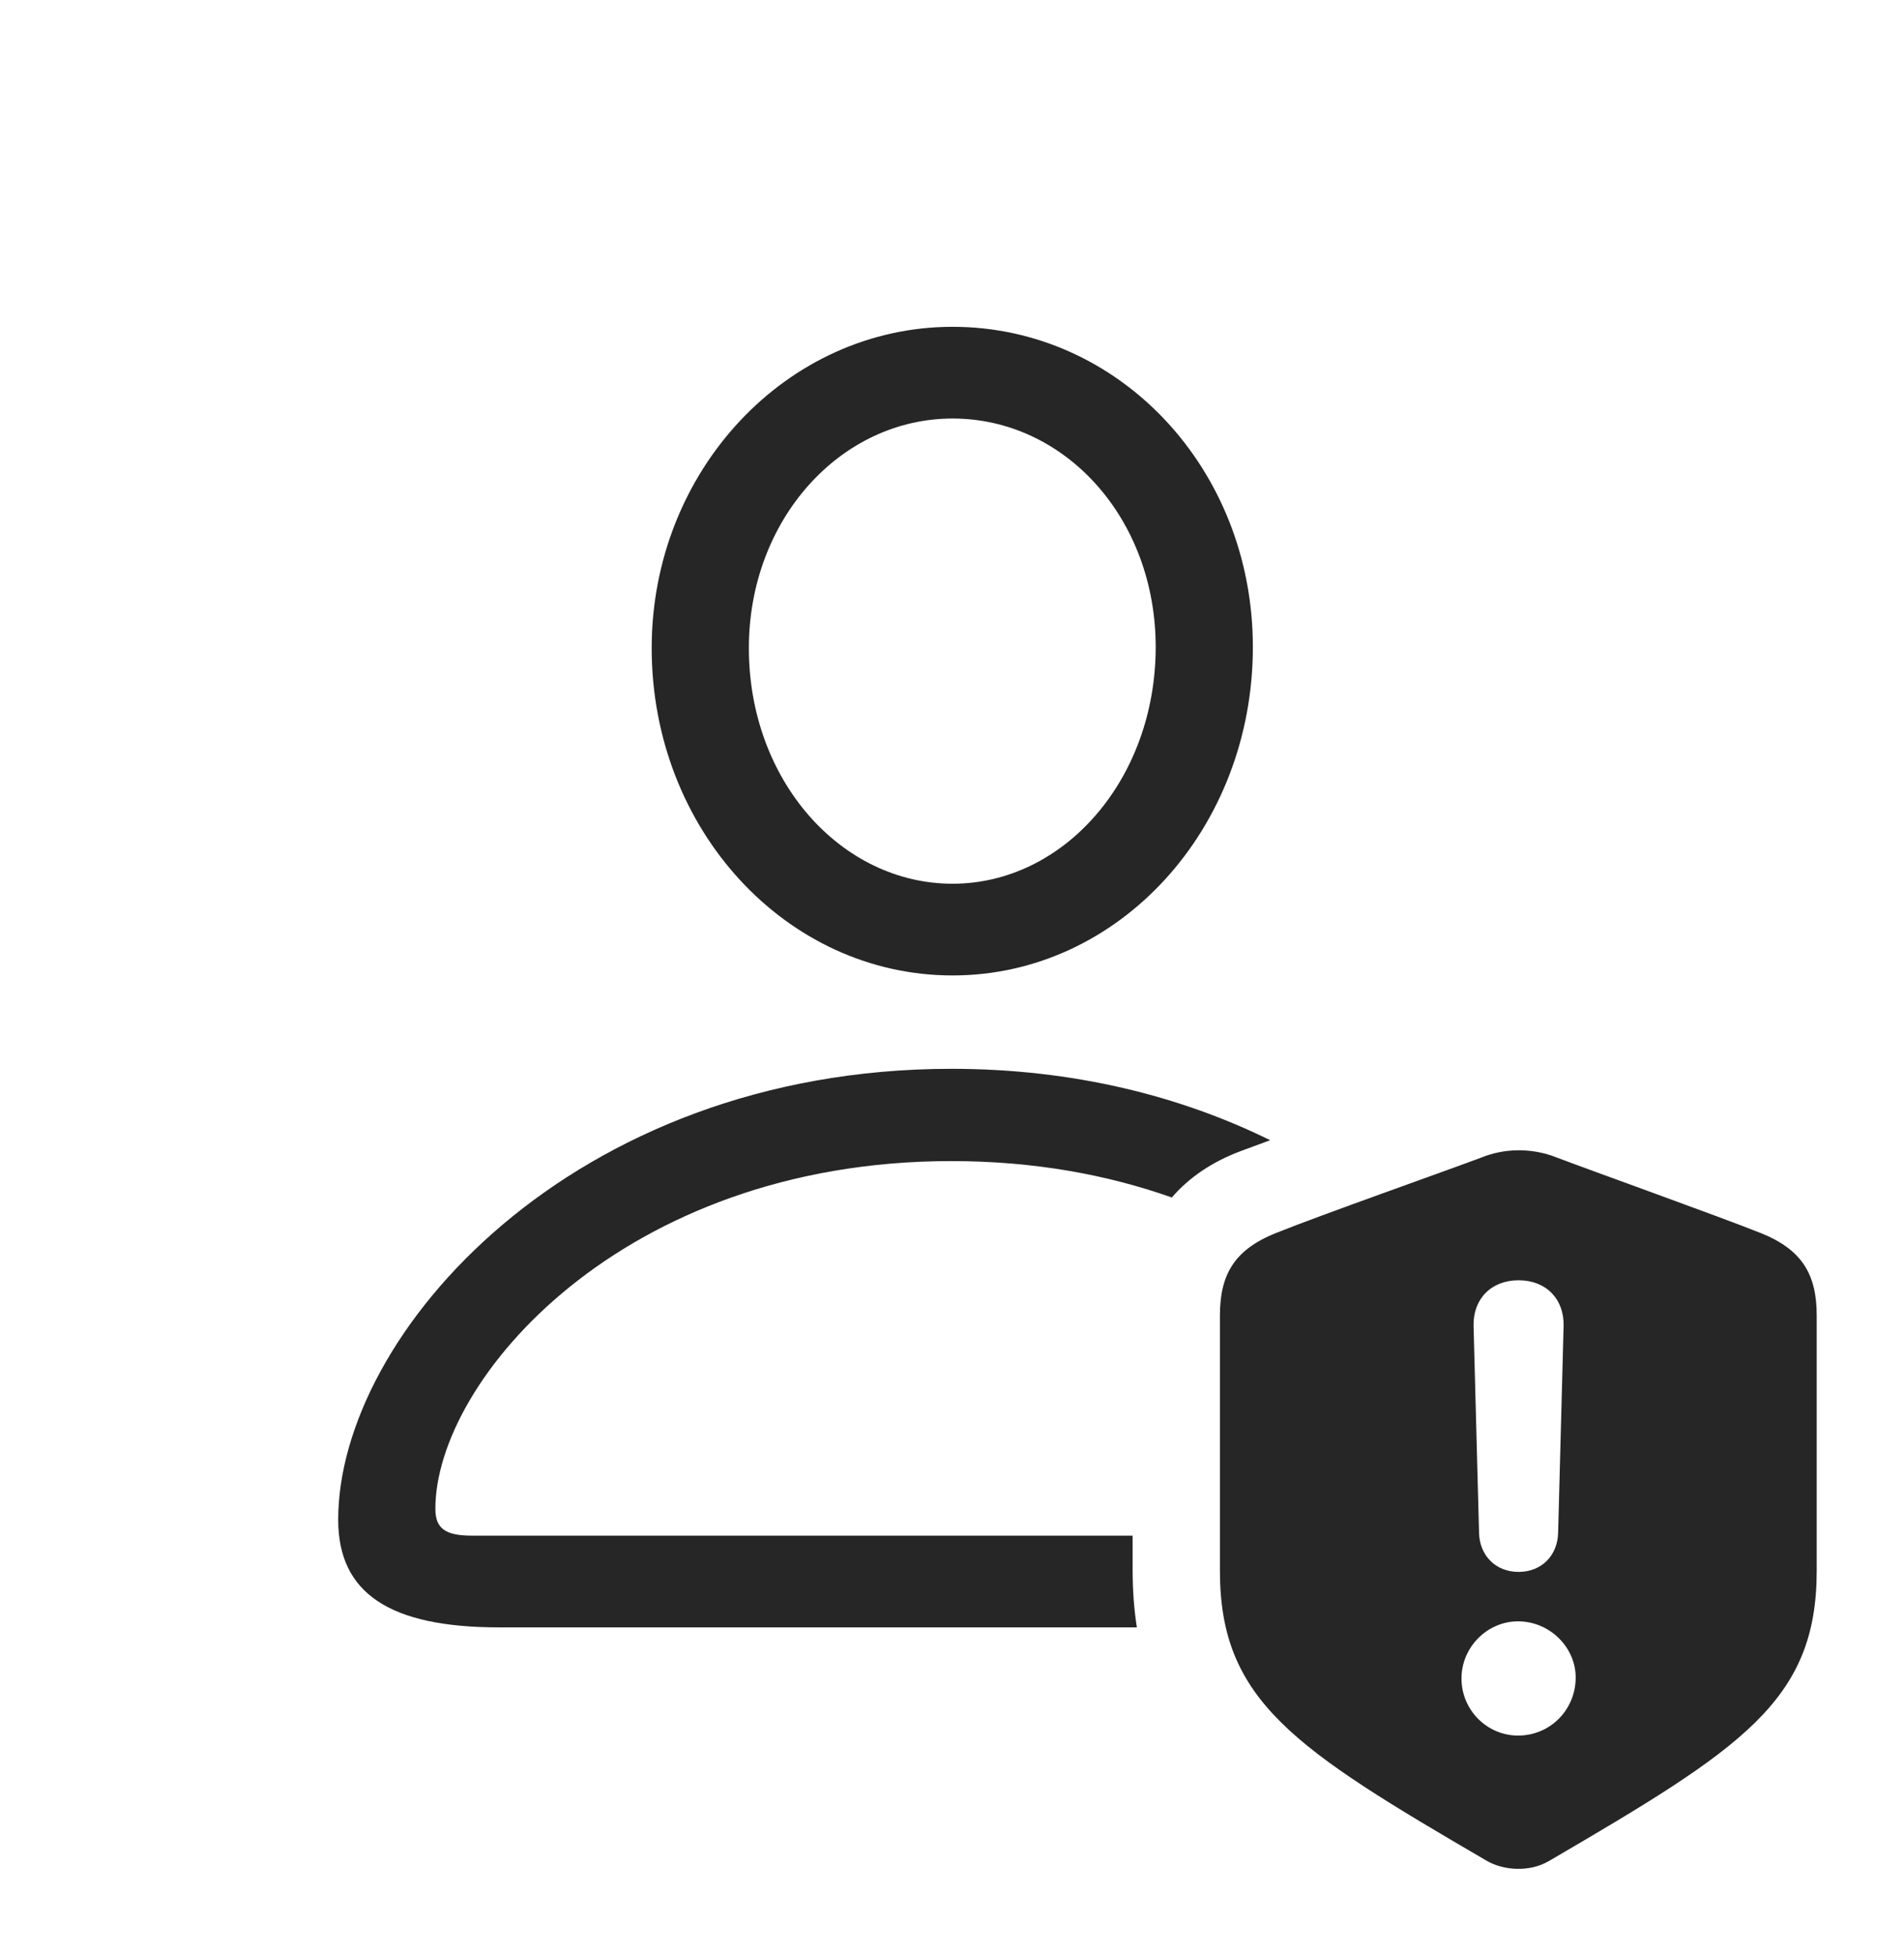 <?xml version="1.0" encoding="UTF-8"?>
<!--Generator: Apple Native CoreSVG 326-->
<!DOCTYPE svg
PUBLIC "-//W3C//DTD SVG 1.1//EN"
       "http://www.w3.org/Graphics/SVG/1.1/DTD/svg11.dtd">
<svg version="1.1" xmlns="http://www.w3.org/2000/svg" xmlns:xlink="http://www.w3.org/1999/xlink" viewBox="0 0 867 889.768">
 <g>
  <rect height="889.768" opacity="0" width="867" x="0" y="0"/>
  <path d="M578.386 519.008L565.5 523.759C551.875 528.784 541.349 536.087 533.596 545.082C504.467 534.773 470.918 528.509 433.25 528.509C283 528.509 198.25 628.509 198.25 686.759C198.25 695.759 202.75 699.009 215 699.009L515.75 699.009L515.75 714.259C515.75 723.746 516.38 732.54 517.685 740.759L227.25 740.759C177.5 740.759 154 725.259 154 691.759C154 607.509 260.25 486.509 433.25 486.509C489.059 486.509 537.916 499.065 578.386 519.008ZM570.5 294.509C570.5 377.259 509.5 444.009 433.75 444.009C358 444.009 296.75 377.509 296.75 295.009C296.75 214.259 358.25 148.759 433.75 148.759C509.5 148.759 570.5 213.259 570.5 294.509ZM341 295.009C341 355.259 383 402.259 433.75 402.259C484.5 402.259 526.25 354.759 526.25 294.509C526.25 235.759 484.75 190.509 433.75 190.509C382.75 190.509 341 236.509 341 295.009Z" fill="black" fill-opacity="0.85"/>
  <path d="M706.5 526.009C727 533.759 780.25 552.759 801.75 561.259C820.5 568.759 827.25 580.009 827.25 598.759L827.25 715.009C827.25 774.259 793.25 795.759 705.5 847.009C696.25 852.509 684.25 851.259 677 847.009C589.5 796.009 555.5 774.259 555.5 715.009L555.5 598.759C555.5 580.009 562.25 568.759 581 561.259C602.25 552.759 655.5 534.009 674.25 527.009C685.25 522.509 696.75 522.759 706.5 526.009ZM665.5 764.009C665.5 778.509 677.25 790.009 691.25 790.009C705.75 790.009 717.25 778.509 717.5 764.009C717.75 750.009 705.75 738.009 691.25 738.009C677.25 738.009 665.5 749.759 665.5 764.009ZM671 603.509L673.5 697.759C673.75 708.009 681 715.509 691.5 715.509C702 715.509 709.25 708.009 709.5 697.759L712 603.509C712.25 591.259 704 582.759 691.5 582.759C679 582.759 670.75 591.259 671 603.509Z" fill="black" fill-opacity="0.85"/>
 </g>
</svg>

